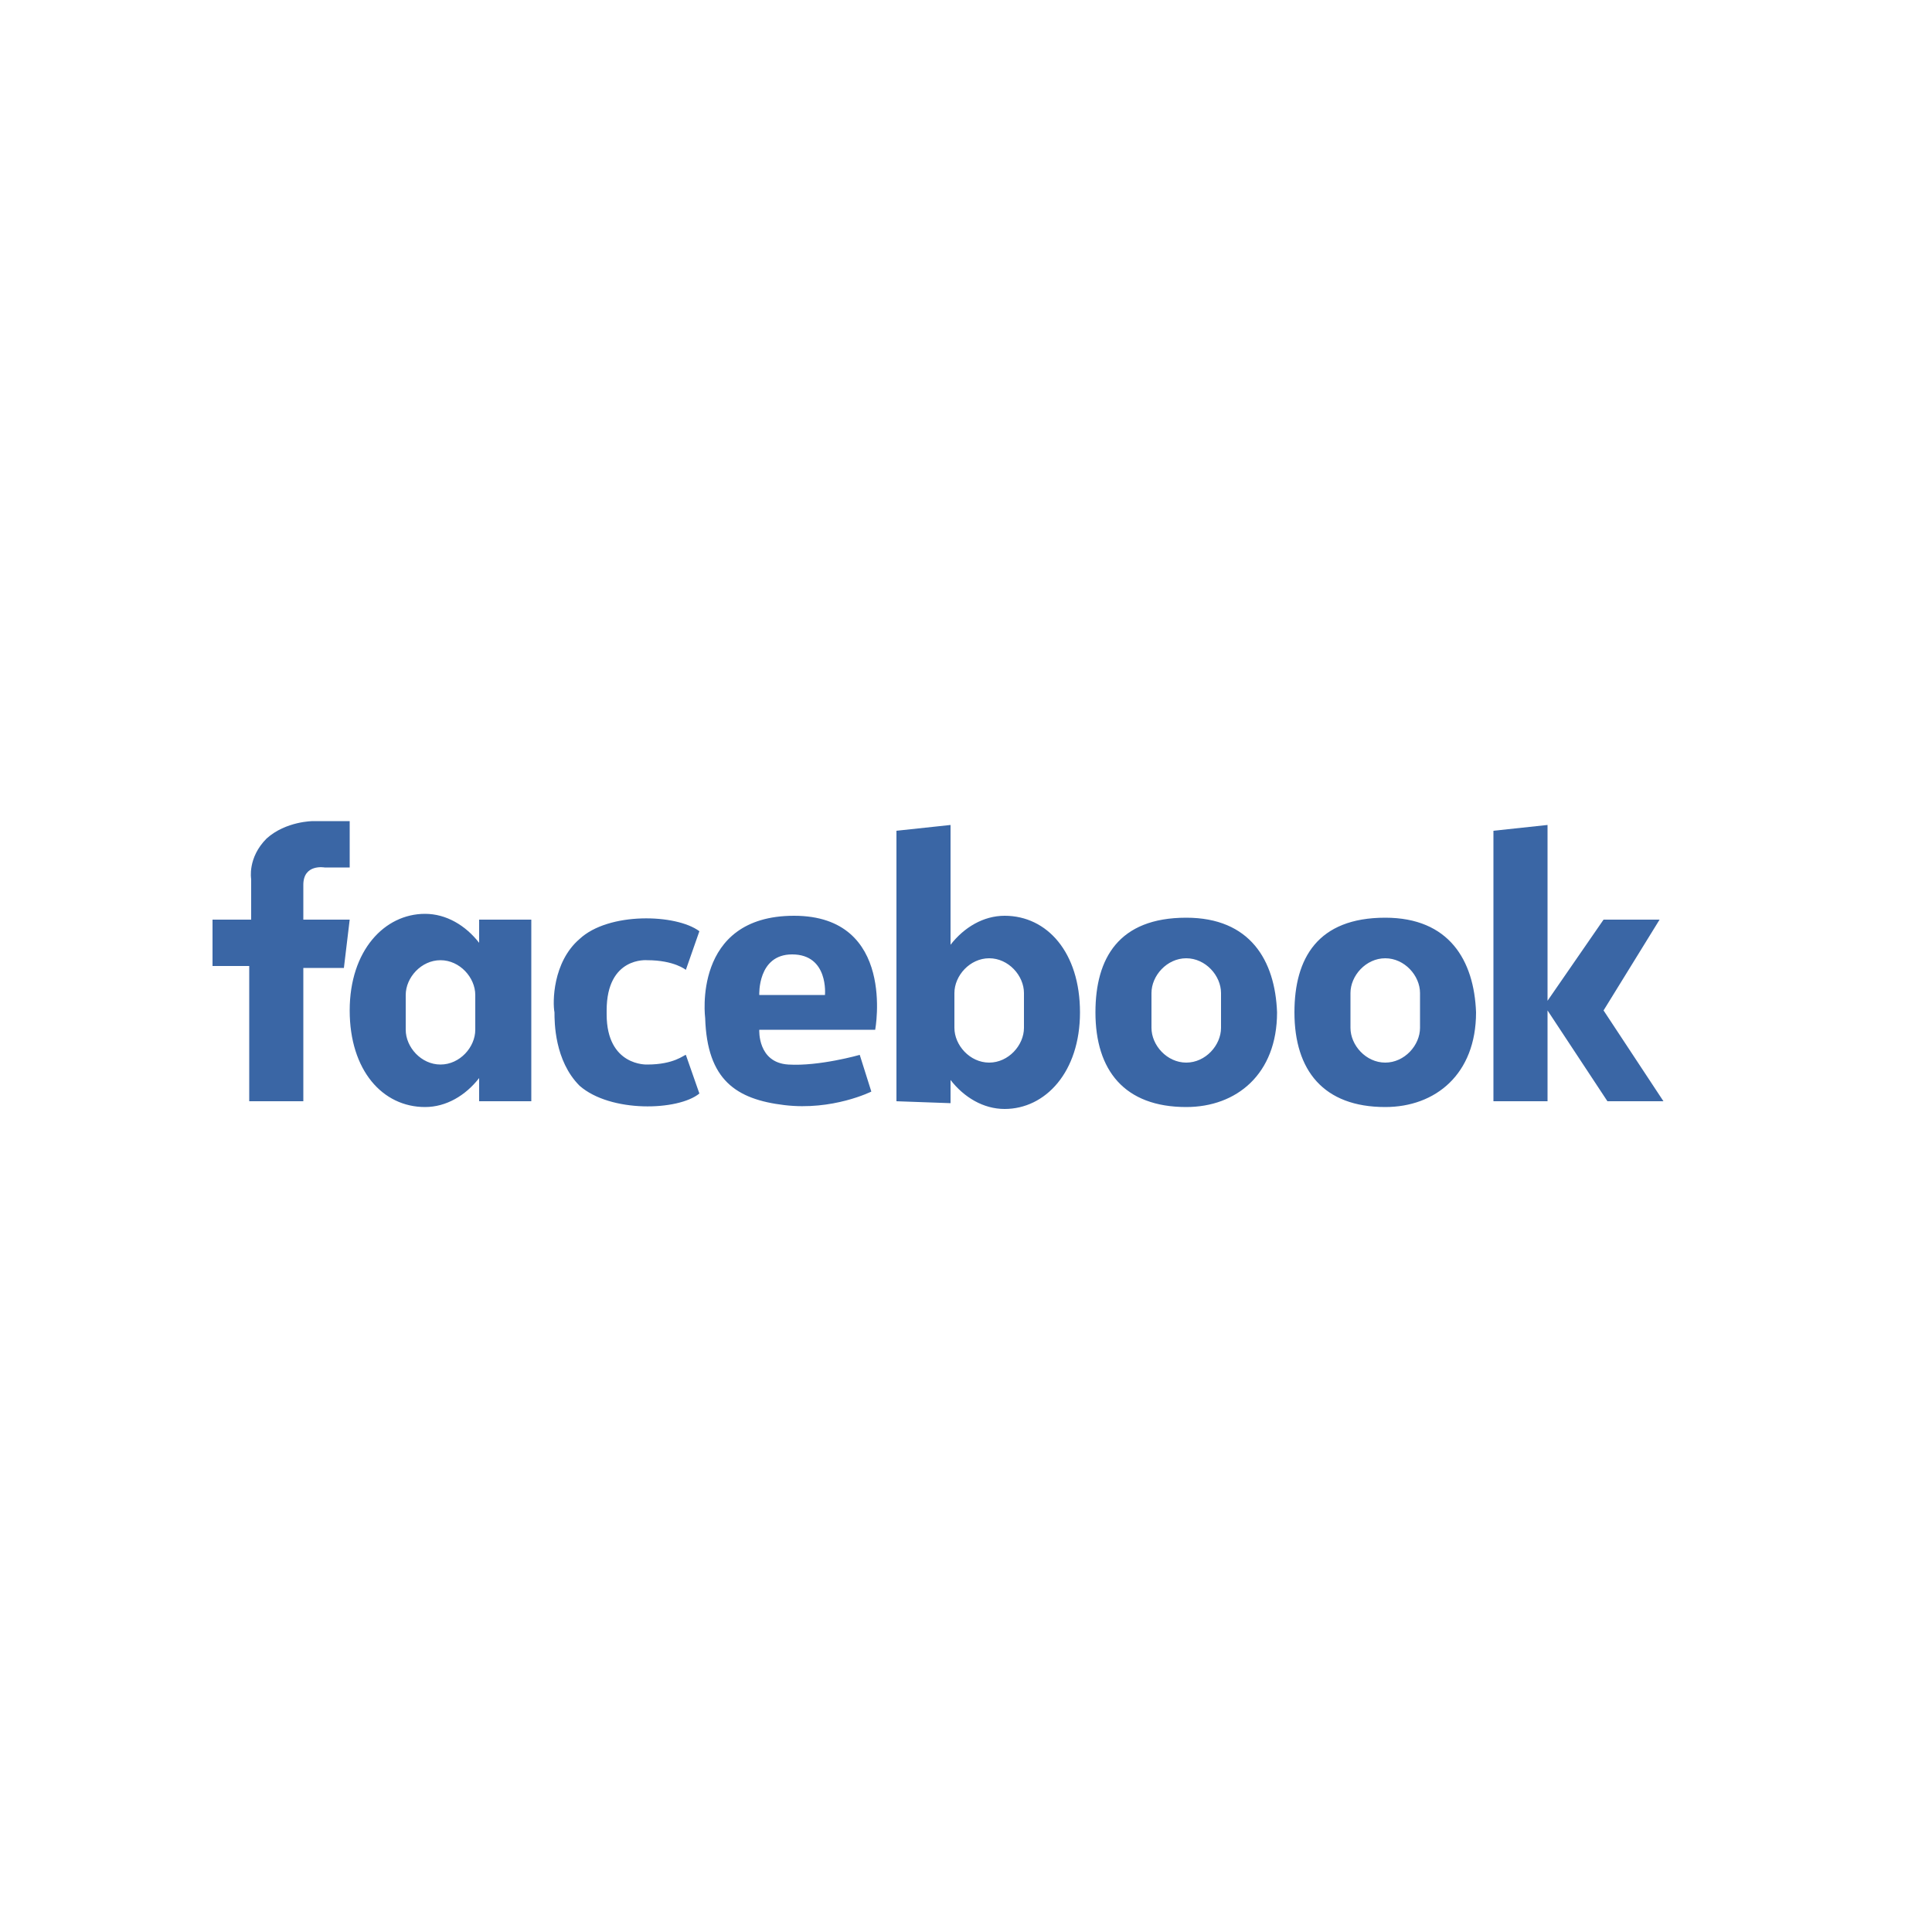 <svg version="1.1" id="Layer_1" xmlns="http://www.w3.org/2000/svg" x="0" y="0" viewBox="0 0 100 100" xml:space="preserve"><style type="text/css">.st0{fill:#3a66a5}</style><path class="st0" d="M18.1 42.6v2.3h-1.3s-1.1-.2-1.1.9v1.8h2.4l-.3 2.5h-2.1V57h-2.8v-7H11v-2.4h2v-2.1s-.2-1.1.8-2.1c1-.9 2.4-.9 2.4-.9h1.9zM24.8 47.6v1.2c-.7-.9-1.7-1.5-2.8-1.5-2.1 0-3.9 1.9-3.9 5s1.7 5 3.9 5c1.1 0 2.1-.6 2.8-1.5V57h2.7v-9.4h-2.7zm-.2 5.7c0 .9-.8 1.8-1.8 1.8s-1.8-.9-1.8-1.8v-1.8c0-.9.8-1.8 1.8-1.8s1.8.9 1.8 1.8v1.8zM49.2 57.1v-1.2c.7.9 1.7 1.5 2.8 1.5 2.1 0 3.9-1.9 3.9-5s-1.7-5-3.9-5c-1.1 0-2.1.6-2.8 1.5v-6.2l-2.8.3v14l2.8.1zm.2-5.7c0-.9.8-1.8 1.8-1.8s1.8.9 1.8 1.8v1.8c0 .9-.8 1.8-1.8 1.8s-1.8-.9-1.8-1.8v-1.8zM33.5 55.1s-2.1.1-2.1-2.6v-.2c0-2.8 2.1-2.6 2.1-2.6 1.4 0 2 .5 2 .5l.7-2c-1.2-.9-4.7-1-6.2.4-1.4 1.2-1.4 3.3-1.3 3.8 0 .5 0 2.5 1.3 3.8 1.6 1.4 5.1 1.3 6.2.4l-.7-2c-.1 0-.6.5-2 .5z"/><path class="st0" d="M45.3 53.3s1.1-5.9-4.2-5.9c-5.3 0-4.6 5.3-4.6 5.3.1 3.2 1.6 4.2 4.1 4.5 2.5.3 4.5-.7 4.5-.7l-.6-1.9s-2.1.6-3.7.5c-1.6-.1-1.5-1.8-1.5-1.8h6zm-6-1.8s-.1-2.1 1.7-2.1c1.9 0 1.7 2.1 1.7 2.1h-3.4zM61.4 47.5c-3.5 0-4.7 2.1-4.7 4.9 0 3 1.5 4.9 4.7 4.9 2.6 0 4.7-1.7 4.7-4.9-.1-2.7-1.4-4.9-4.7-4.9zm1.8 5.7c0 .9-.8 1.8-1.8 1.8s-1.8-.9-1.8-1.8v-1.8c0-.9.8-1.8 1.8-1.8s1.8.9 1.8 1.8v1.8zM71.7 47.5c-3.5 0-4.7 2.1-4.7 4.9 0 3 1.5 4.9 4.7 4.9 2.6 0 4.7-1.7 4.7-4.9-.1-2.7-1.4-4.9-4.7-4.9zm1.8 5.7c0 .9-.8 1.8-1.8 1.8s-1.8-.9-1.8-1.8v-1.8c0-.9.8-1.8 1.8-1.8s1.8.9 1.8 1.8v1.8zM86.1 57L83 52.3l2.9-4.7H83l-2.9 4.2v-9.1l-2.8.3v14h2.8v-4.7l3.1 4.7z"/></svg>